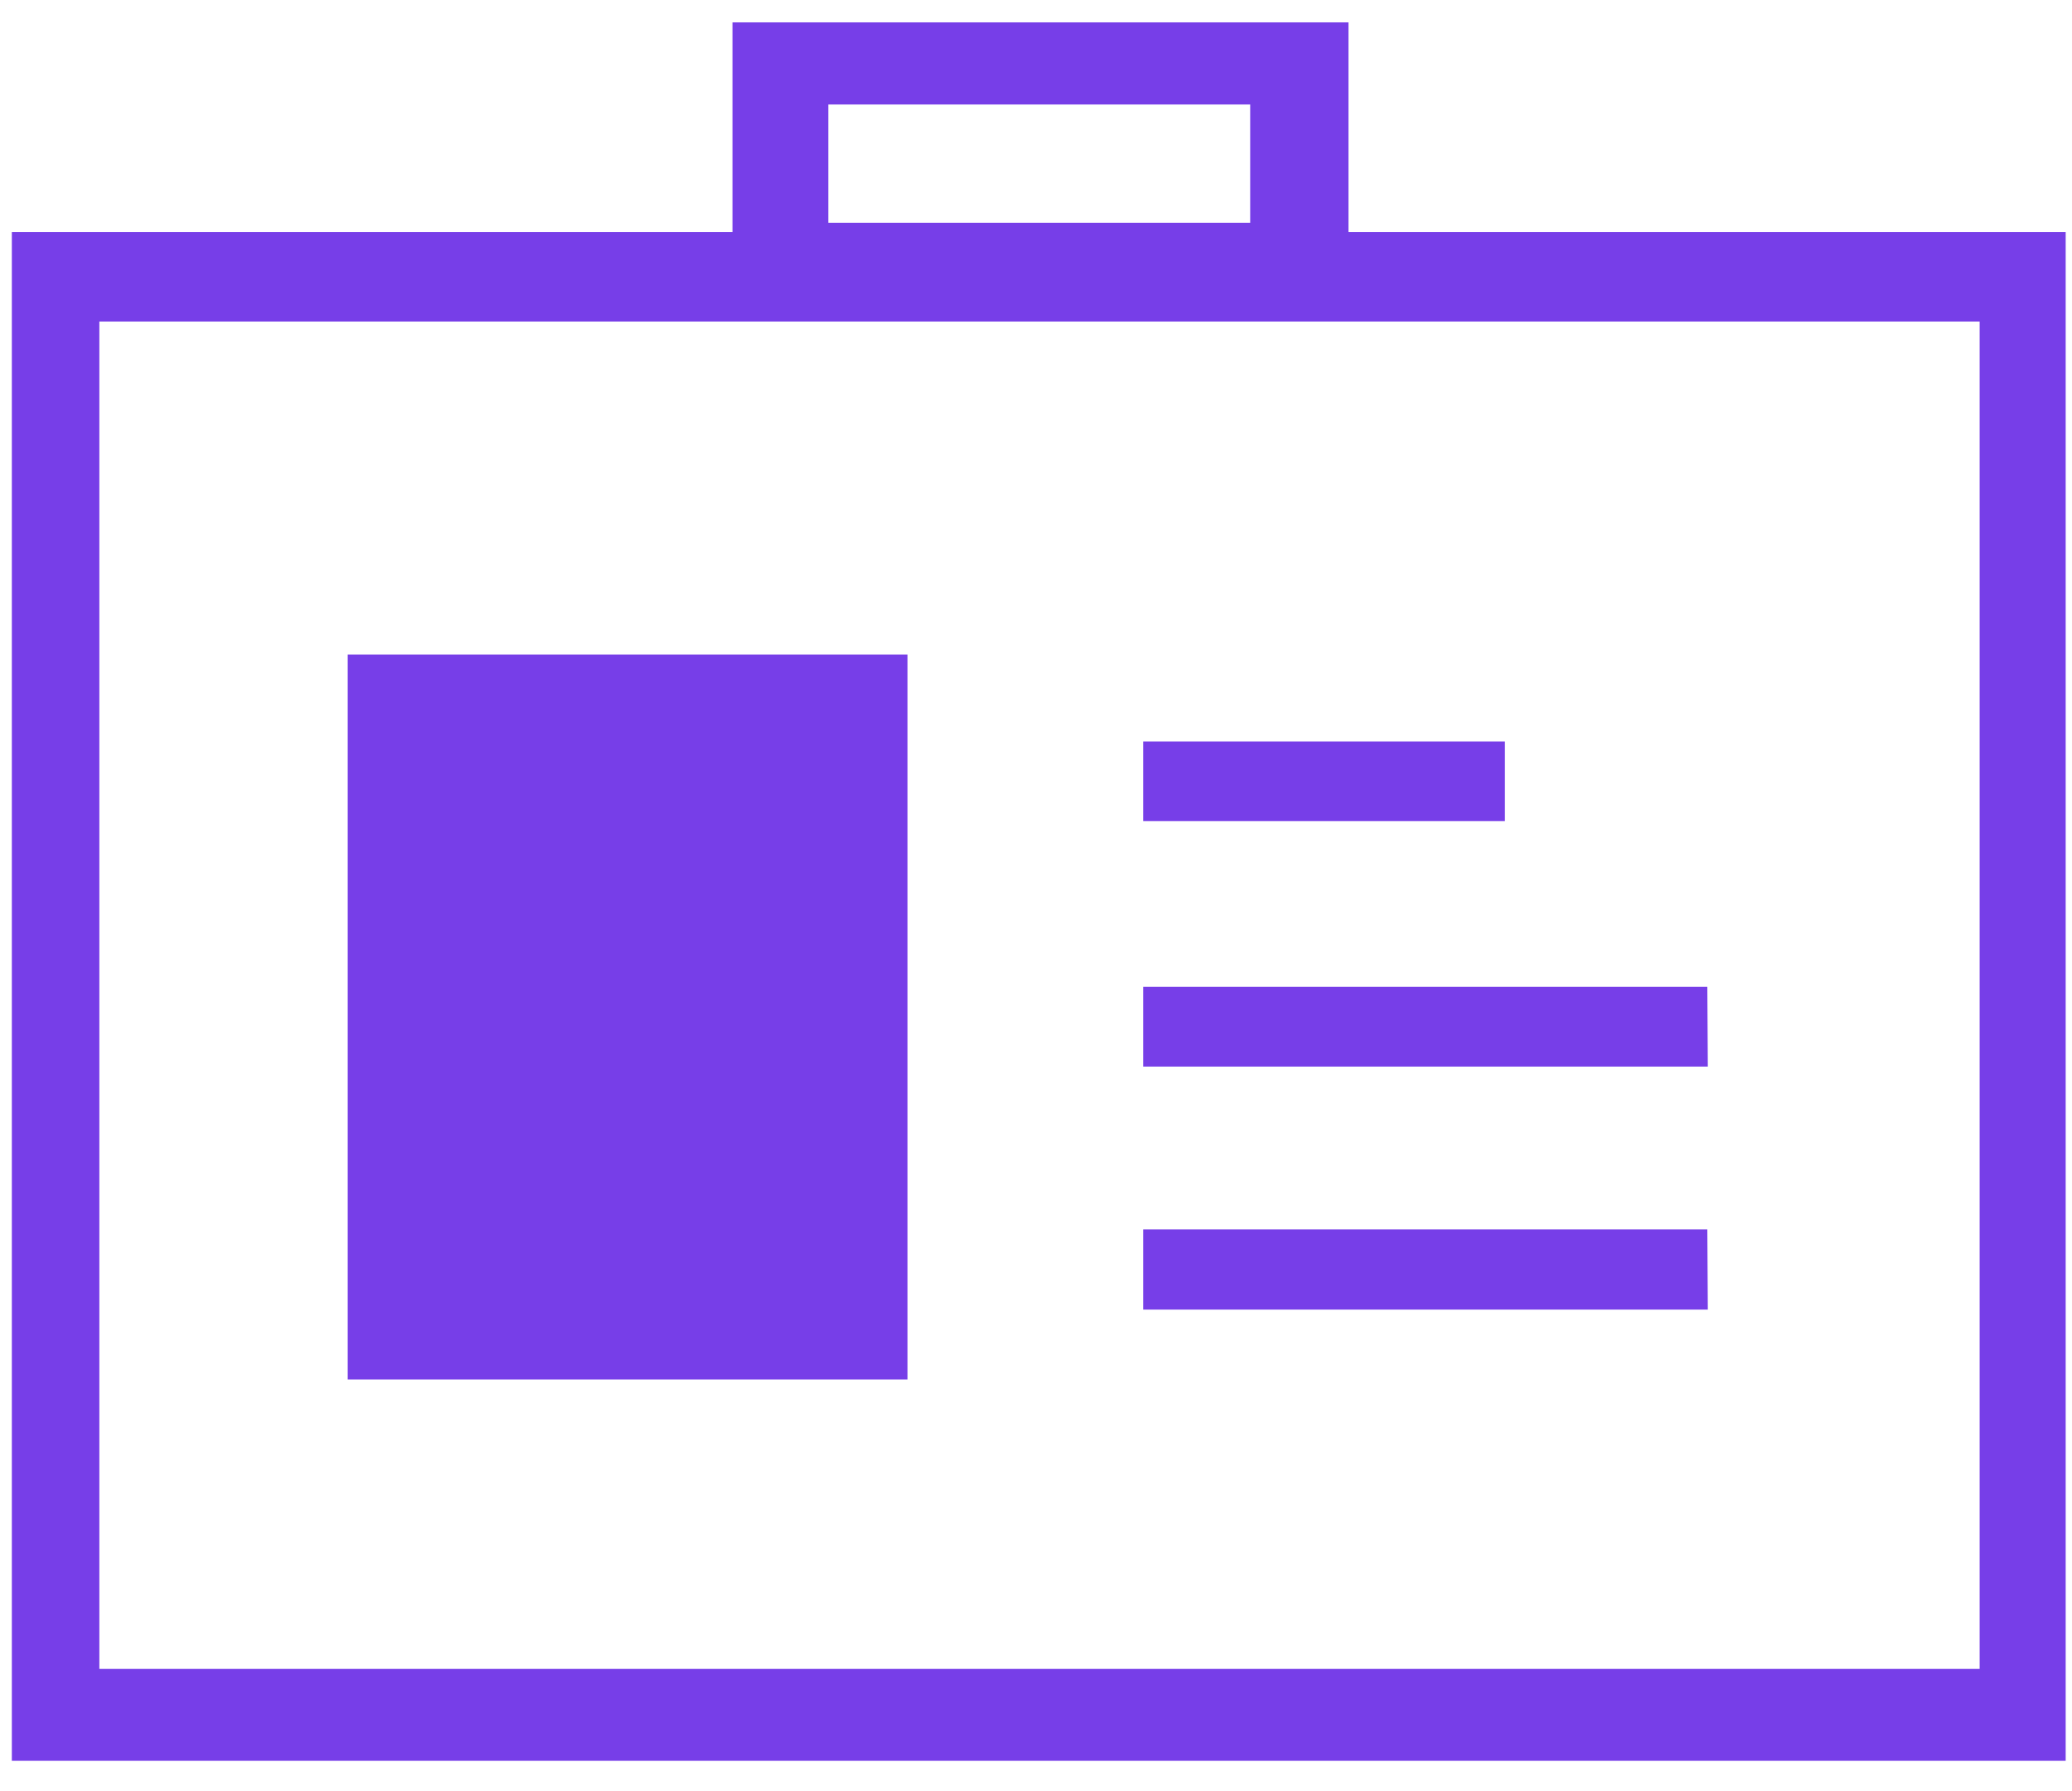 <?xml version="1.0" encoding="UTF-8"?> <svg xmlns="http://www.w3.org/2000/svg" width="59" height="51" viewBox="0 0 59 51" fill="none"> <path d="M38.398 6.609V0.637H20.857V6.609H0.337V50.14H58.82V6.609H38.398ZM23.585 2.975H35.599V6.344H23.585V2.975ZM56.37 47.523H2.829V9.156H56.37V47.523Z" fill="#773EE8"></path> <path d="M25.841 18.637H9.901V39.282H25.841V18.637Z" fill="#773EE8"></path> <path d="M42.852 21.113H32.551V23.382H42.852V21.113Z" fill="#773EE8"></path> <path d="M48.63 37.291H32.551V35.008H48.616L48.63 37.291Z" fill="#773EE8"></path> <path d="M48.63 30.371H32.551V28.102H48.616L48.63 30.371Z" fill="#773EE8"></path> </svg> 